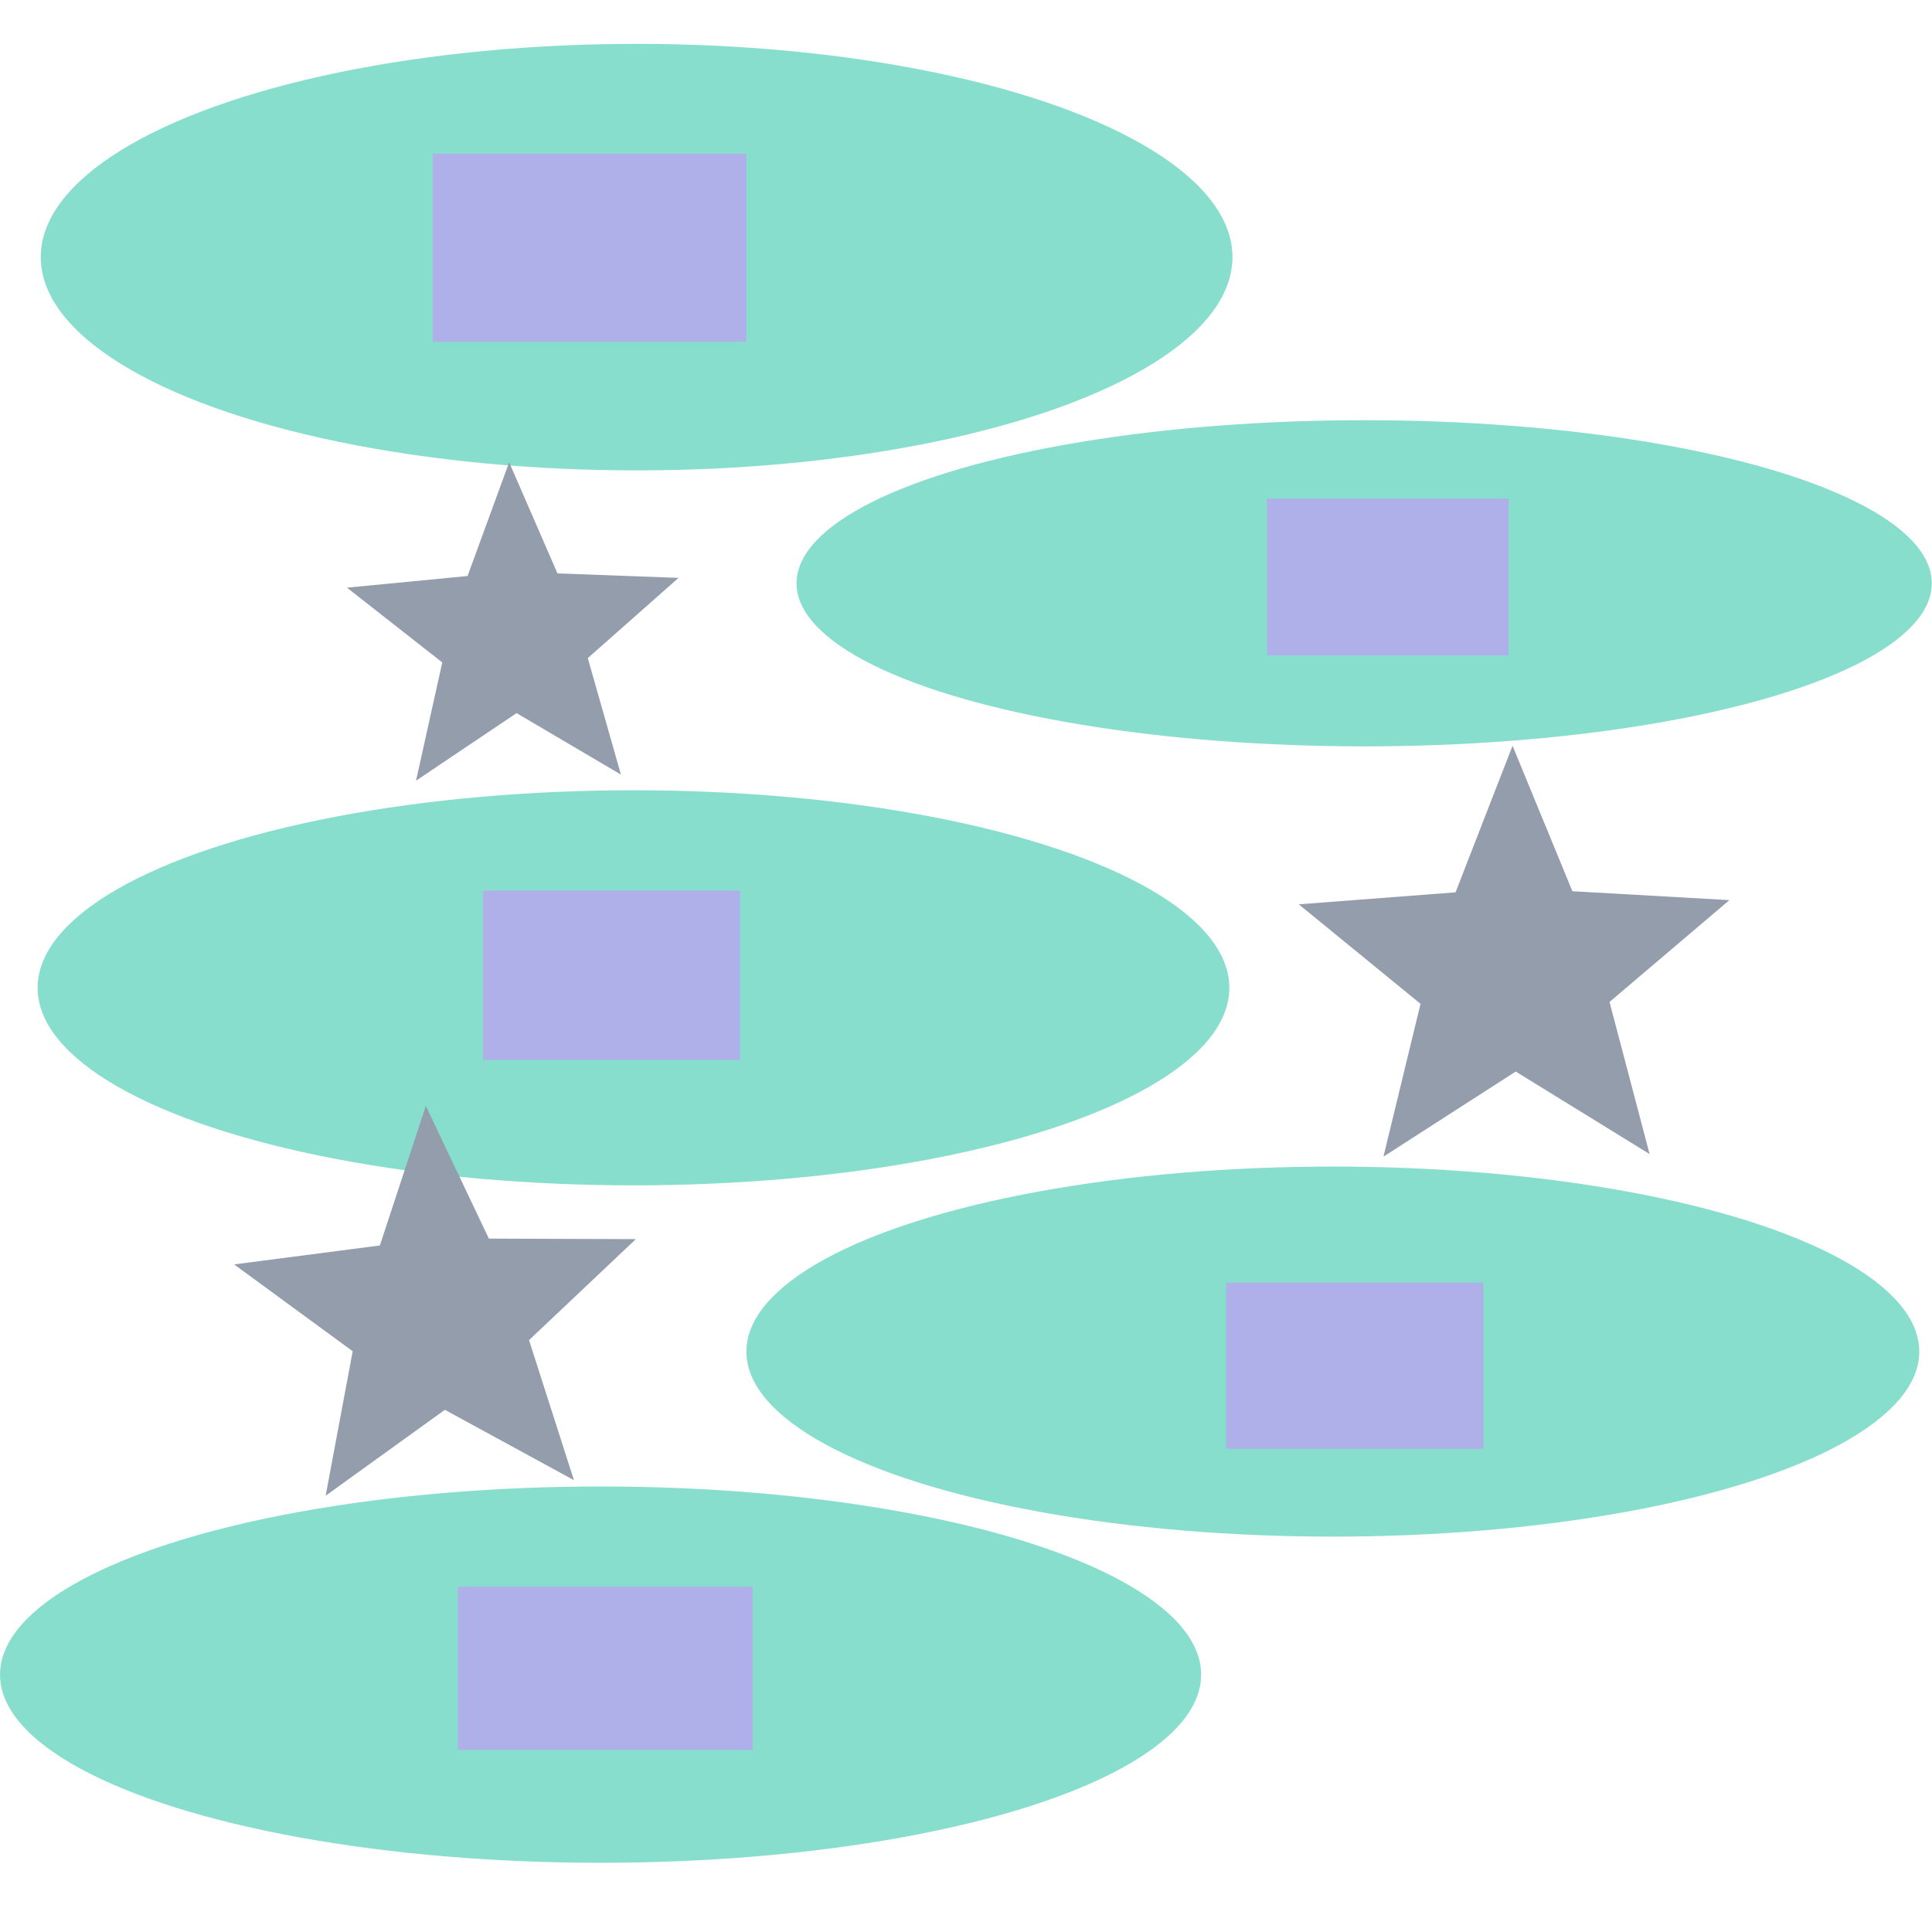 <?xml version="1.0" encoding="UTF-8" standalone="no"?>
<!-- Created with Inkscape (http://www.inkscape.org/) -->

<svg
   width="150"
   height="150"
   viewBox="0 0 39.687 39.688"
   version="1.1"
   id="svg1"
   xmlns="http://www.w3.org/2000/svg"
   xmlns:svg="http://www.w3.org/2000/svg">
  <defs
     id="defs1" />
  <g
     id="layer1">
    <ellipse
       style="fill:#87decd;stroke-width:1.092"
       id="path2"
       cx="12.337"
       cy="34.401"
       rx="12.337"
       ry="3.865" />
    <ellipse
       style="fill:#87decd;stroke-width:1.092"
       id="path3"
       cx="27.379"
       cy="27.765"
       rx="12.047"
       ry="3.801" />
    <ellipse
       style="fill:#87decd;stroke-width:1.092"
       id="path4"
       cx="13.013"
       cy="20.292"
       rx="12.24"
       ry="4.058" />
    <ellipse
       style="fill:#87decd;stroke-width:1.092"
       id="path5"
       cx="28.023"
       cy="11.982"
       rx="11.66"
       ry="3.35" />
    <ellipse
       style="fill:#87decd;stroke-width:1.092"
       id="path6"
       cx="13.077"
       cy="5.282"
       rx="12.24"
       ry="4.381" />
    <rect
       style="fill:#afafe9;stroke-width:1.092"
       id="rect6"
       width="6.056"
       height="3.35"
       x="9.405"
       y="32.597" />
    <rect
       style="fill:#afafe9;stroke-width:1.092"
       id="rect7"
       width="5.282"
       height="3.414"
       x="25.188"
       y="26.348" />
    <rect
       style="fill:#afafe9;stroke-width:1.092"
       id="rect8"
       width="5.282"
       height="3.479"
       x="9.921"
       y="18.295" />
    <rect
       style="fill:#afafe9;stroke-width:1.092"
       id="rect9"
       width="4.96"
       height="3.221"
       x="26.026"
       y="10.243" />
    <rect
       style="fill:#afafe9;stroke-width:1.092"
       id="rect10"
       width="6.442"
       height="3.865"
       x="8.89"
       y="3.157" />
    <path
       style="fill:#939dac;stroke-width:1.092"
       id="path10"
       d="M 7.086,13.206 4.942,11.943 2.877,13.331 3.416,10.902 1.458,9.366 3.935,9.127 4.79,6.791 5.782,9.073 8.269,9.165 6.405,10.813 Z"
       transform="translate(5.669,2.706)" />
    <path
       style="fill:#939dac;stroke-width:1.092"
       id="path11"
       d="m 30.729,20.937 -2.75,-1.695 -2.717,1.748 0.762,-3.139 -2.502,-2.044 3.221,-0.246 1.171,-3.011 1.229,2.988 3.225,0.183 -2.462,2.092 z"
       transform="translate(3.157,2.77)" />
    <path
       style="fill:#939dac;stroke-width:1.092"
       id="path12"
       d="M 10.887,28.667 8.236,27.222 5.787,28.987 6.343,26.019 3.907,24.235 l 2.994,-0.389 0.944,-2.868 1.295,2.727 3.019,0.011 -2.194,2.074 z"
       transform="translate(0.902,1.739)" />
  </g>
</svg>
